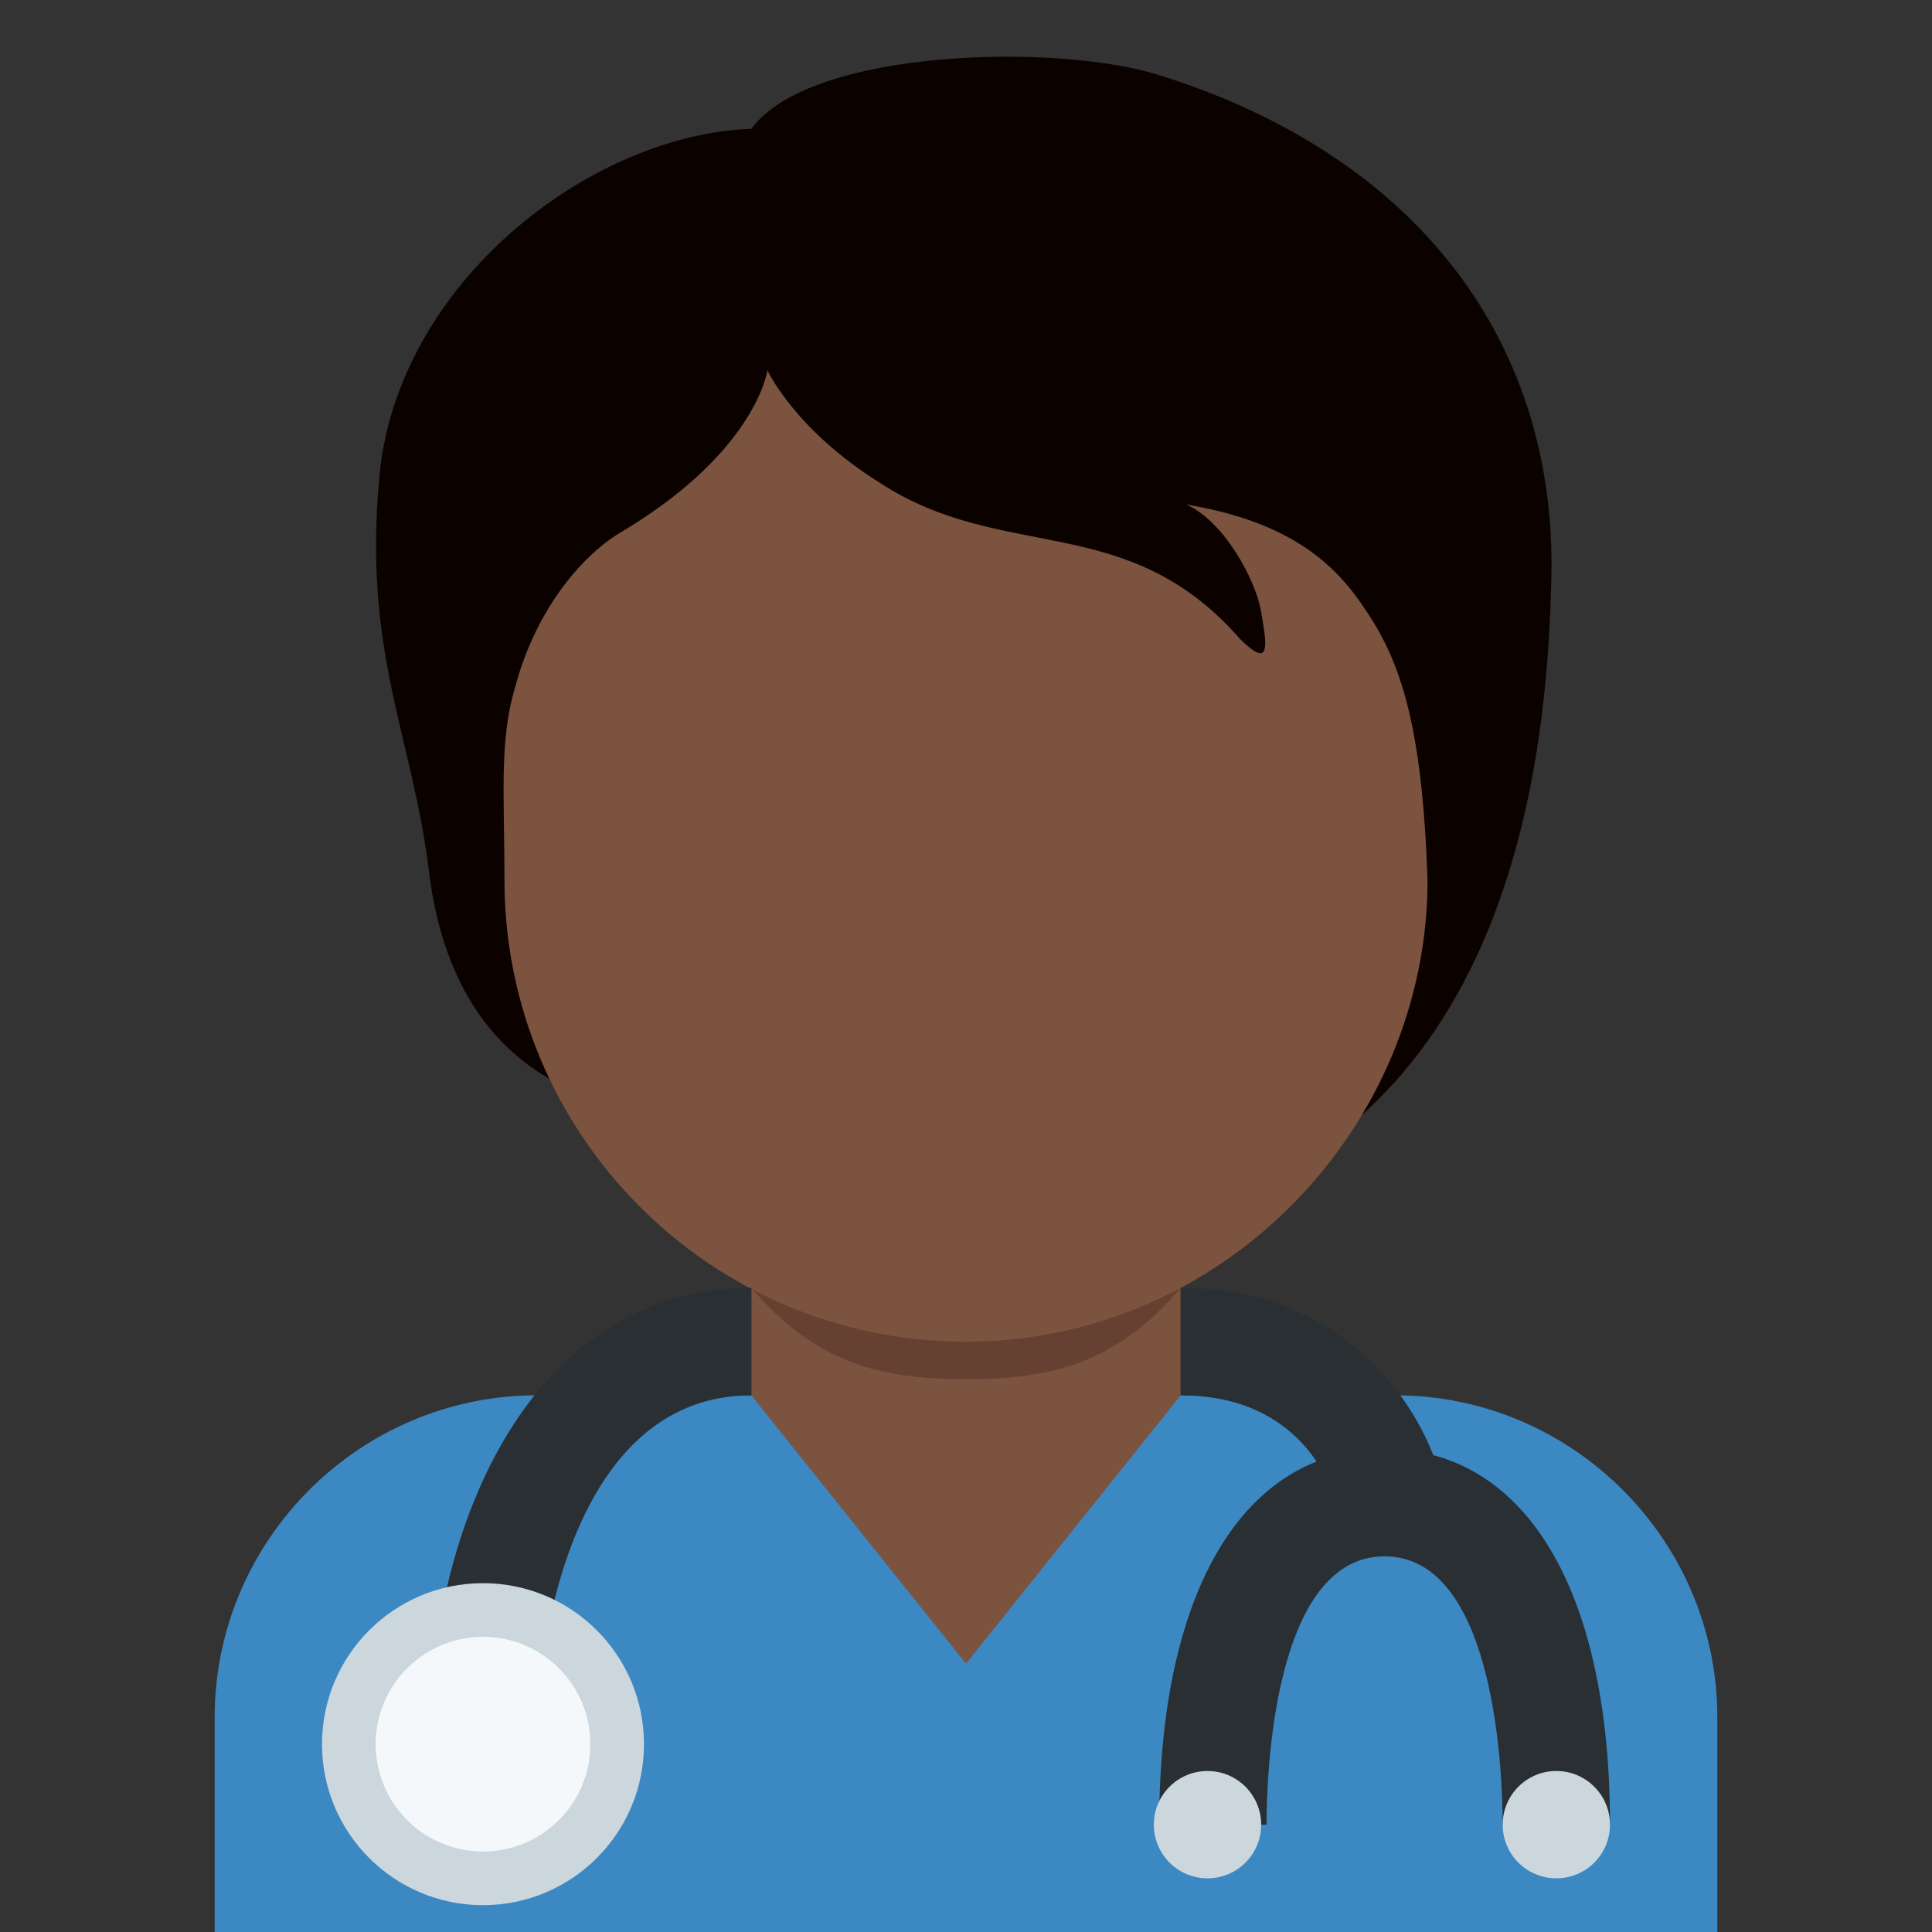 <?xml version="1.0" encoding="utf-8"?>
<!-- Generator: Adobe Illustrator 24.1.0, SVG Export Plug-In . SVG Version: 6.00 Build 0)  -->
<svg version="1.1" id="Layer_1" xmlns="http://www.w3.org/2000/svg" xmlns:xlink="http://www.w3.org/1999/xlink" x="0px" y="0px"
	 viewBox="0 0 36 36" style="enable-background:new 0 0 36 36;" xml:space="preserve">
<rect x="0" y="0" width="36" height="36" fill="#333333" stroke="none"/>
<style type="text/css">
	.st0{fill:#3B88C3;}
	.st1{fill:#7C533E;}
	.st2{fill:#664131;}
	.st3{fill:#0B0200;}
	.st4{fill:#292F33;}
	.st5{fill:#CCD6DD;}
	.st6{fill:#F5F8FA;}
</style>
<path class="st0" d="M32,36v-4c0-3.3-2.7-6-6-6H10c-3.3,0-6,2.7-6,6v4H32z"/>
<path class="st1" d="M14,26l4,5l4-5v-4h-8V26z"/>
<path class="st2" d="M14,24c1.2,1.4,2.4,1.7,4,1.7c1.6,0,2.8-0.3,4-1.7v-4h-8V24z"/>
<path class="st3" d="M21.6,1.4c-1.9-0.6-6.5-0.5-7.6,1c-2.9,0.1-6.4,2.7-6.9,6.2c-0.4,3.5,0.6,5.1,0.9,7.7c0.4,3,2.1,3.9,3.4,4.3
	c1.9,2.5,3.9,2.4,7.4,2.4c6.7,0,9.9-4.5,10.1-12C29.1,6.4,26.4,2.9,21.6,1.4z"/>
<path class="st1" d="M25.4,11.3c-0.6-0.9-1.5-1.6-3.3-1.9c0.7,0.3,1.3,1.4,1.4,2c0.1,0.6,0.2,1.1-0.4,0.5C21,9.5,18.7,10.5,16.4,9
	c-1.6-1-2.1-2.1-2.1-2.1s-0.2,1.5-2.7,3c-0.7,0.4-1.6,1.4-2,2.9c-0.3,1-0.2,2-0.2,3.6c0,4.7,3.8,8.6,8.6,8.6s8.6-4,8.6-8.6
	C26.5,13.5,26.1,12.3,25.4,11.3z"/>
<path class="st4" d="M10,32.5H8c0-4.1,1.9-8.5,6-8.5v2C10.8,26,10,30.3,10,32.5z M27,28.5h-2c0-0.4-0.5-2.5-3-2.5v-2
	C25.5,24,27,26.9,27,28.5z"/>
<circle class="st5" cx="9" cy="32.5" r="3"/>
<circle class="st6" cx="9" cy="32.5" r="2"/>
<path class="st4" d="M30,34h-2c0-0.8-0.1-5-2.2-5s-2.2,4.2-2.2,5h-2c0-4.4,1.6-7,4.2-7S30,29.6,30,34z"/>
<circle class="st5" cx="22.5" cy="34" r="1"/>
<circle class="st5" cx="29" cy="34" r="1"/>
</svg>
